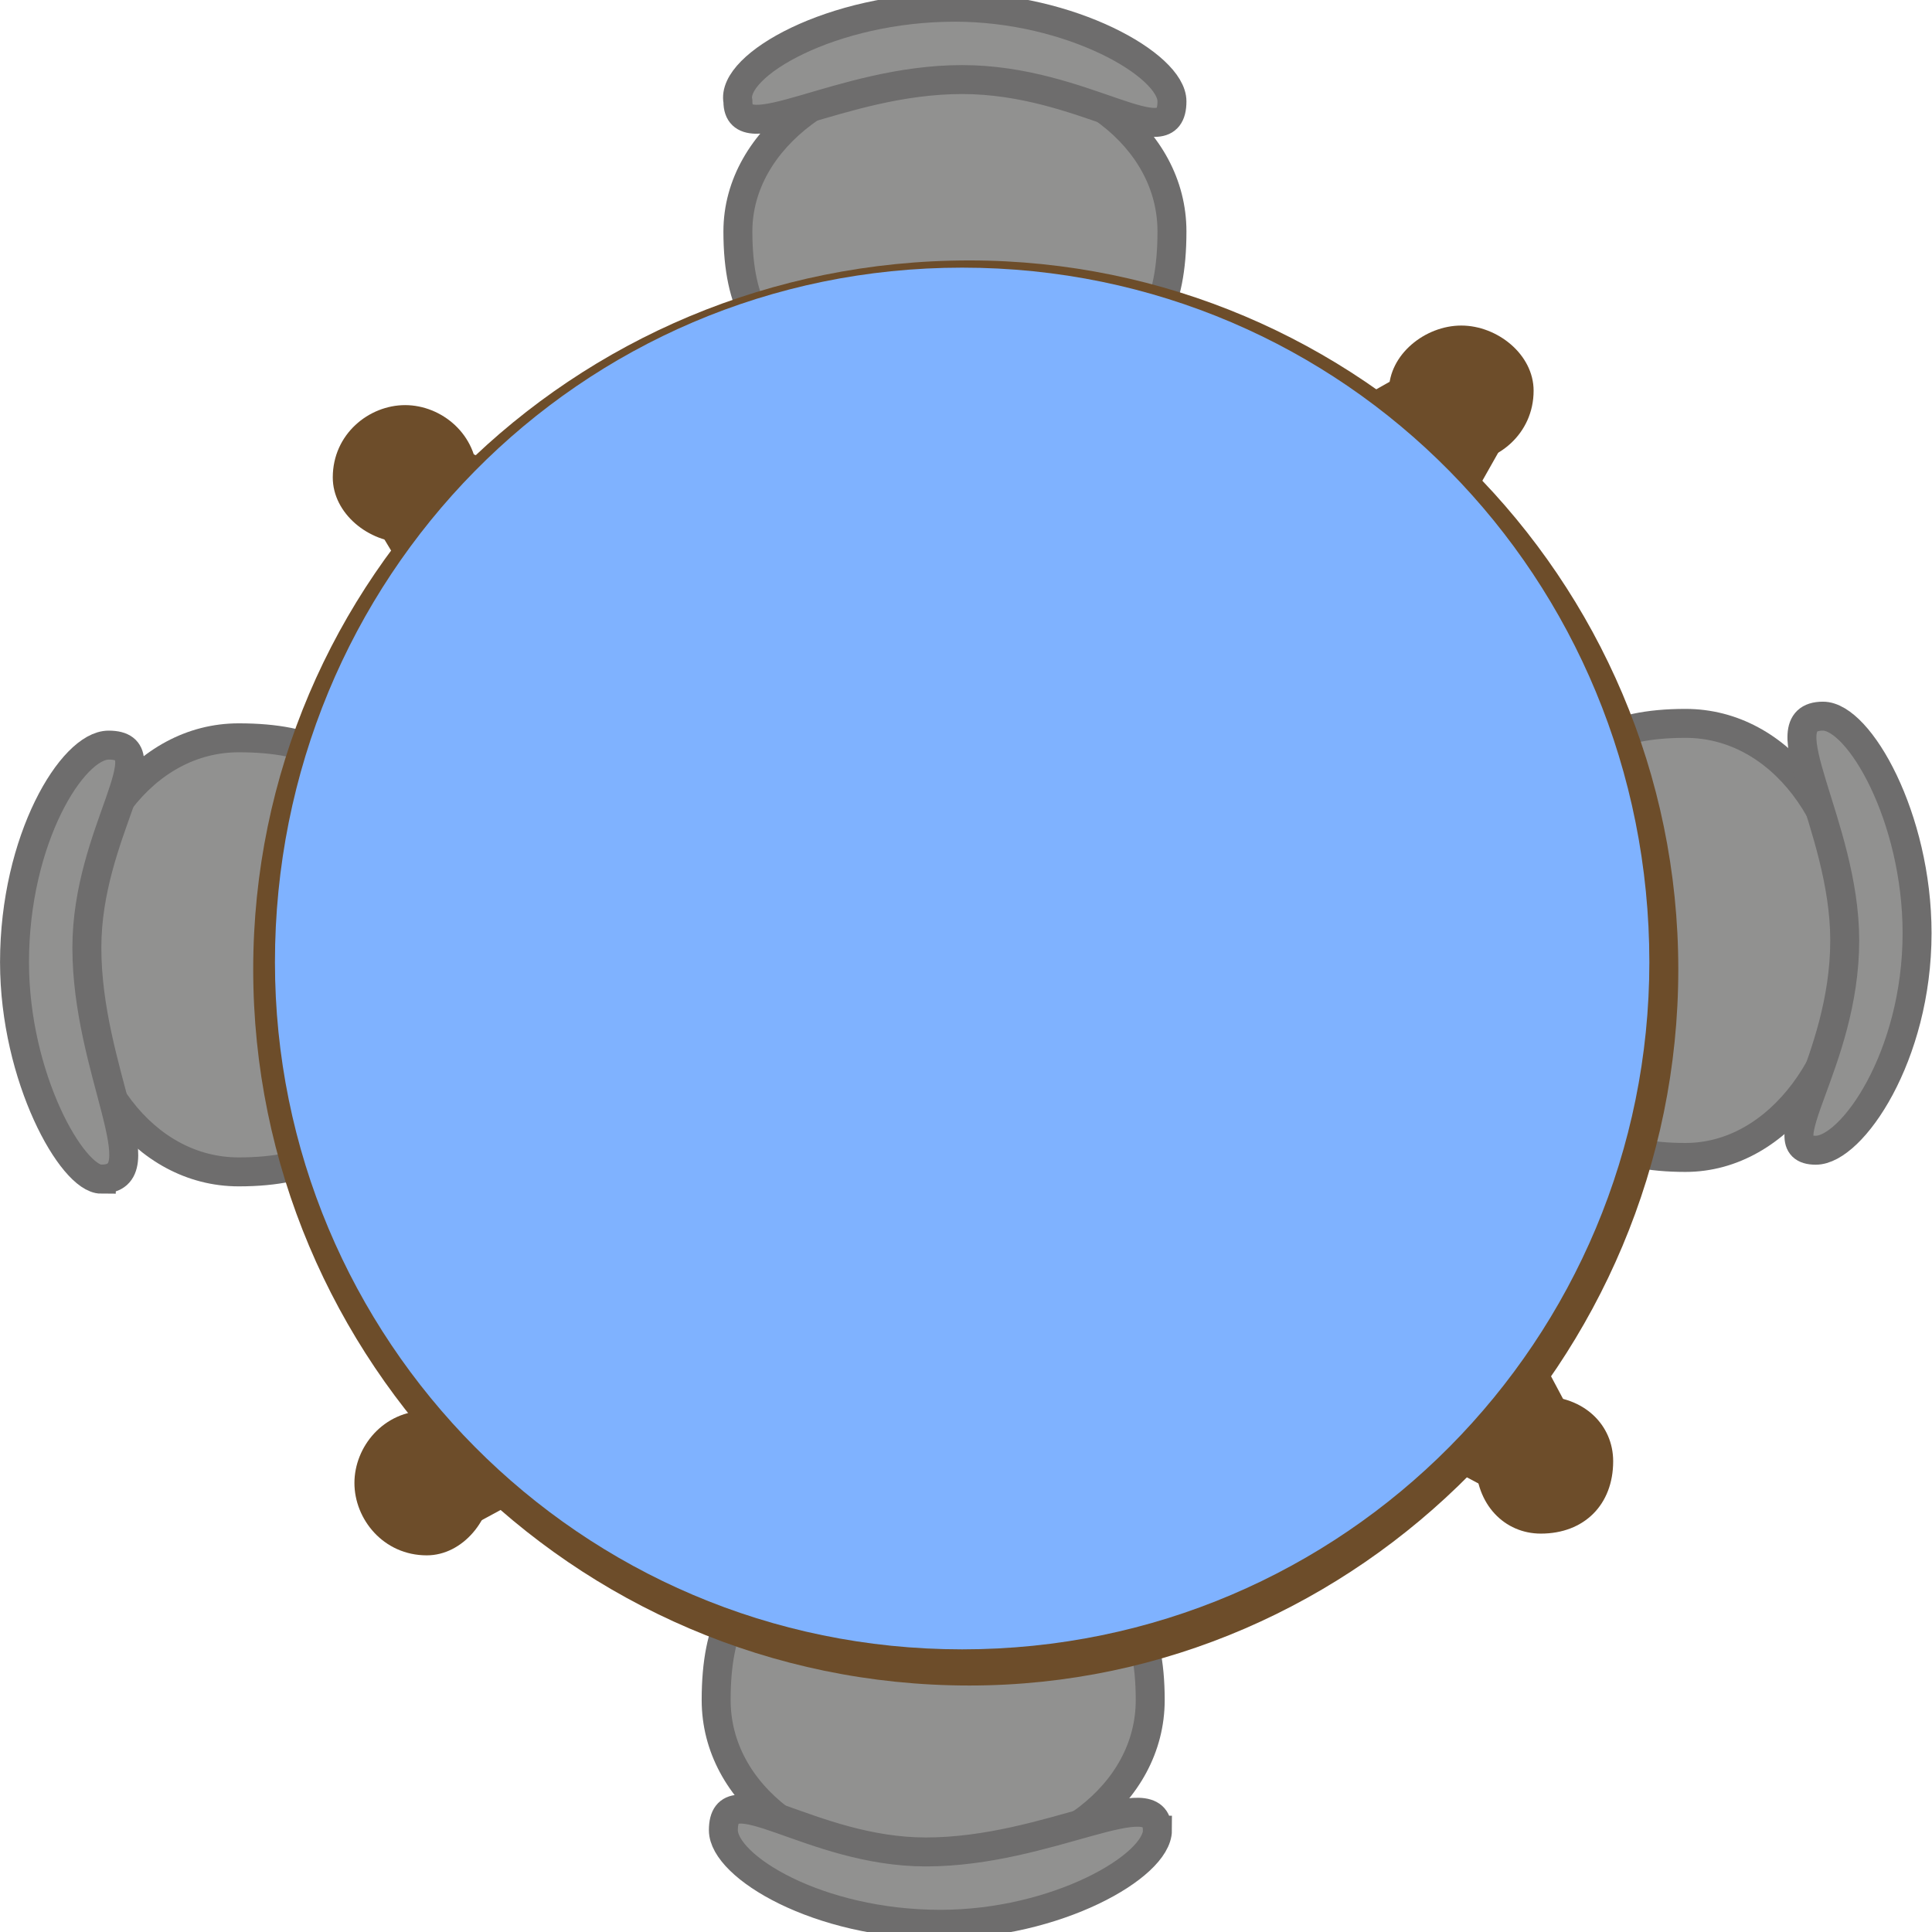 <?xml version="1.0" encoding="UTF-8" standalone="no"?>
<svg
   xmlns:dc="http://purl.org/dc/elements/1.1/"
   xmlns:cc="http://creativecommons.org/ns#"
   xmlns:rdf="http://www.w3.org/1999/02/22-rdf-syntax-ns#"
   xmlns:svg="http://www.w3.org/2000/svg"
   xmlns="http://www.w3.org/2000/svg"
   xmlns:sodipodi="http://sodipodi.sourceforge.net/DTD/sodipodi-0.dtd"
   xmlns:inkscape="http://www.inkscape.org/namespaces/inkscape"
   version="1.0"
   width="23.554mm"
   height="23.554mm"
   id="svg2"
   inkscape:version="0.91 r13725"
   viewBox="0 0 23.554 23.554"
   sodipodi:docname="MesaR4_p.svg">
  <sodipodi:namedview
     pagecolor="#ffffff"
     bordercolor="#666666"
     borderopacity="1"
     objecttolerance="10"
     gridtolerance="10"
     guidetolerance="10"
     inkscape:pageopacity="0"
     inkscape:pageshadow="2"
     inkscape:window-width="640"
     inkscape:window-height="480"
     id="namedview67"
     inkscape:document-units="mm"
     showgrid="false"
     inkscape:zoom="2.8277017"
     inkscape:cx="41.730002"
     inkscape:cy="41.730002"
     inkscape:window-x="0"
     inkscape:window-y="0"
     inkscape:window-maximized="0"
     inkscape:current-layer="svg2" />
  <defs
     id="defs4">
    <pattern
       id="EMFhbasepattern"
       patternUnits="userSpaceOnUse"
       width="6"
       height="6"
       x="0"
       y="0" />
  </defs>
  <path
     style="fill:#6d4d2a;fill-opacity:1;fill-rule:evenodd;stroke:none"
     d="m 13.317,6.703 2.734,2.734 2.293,-4.057 -0.97,-0.97 -4.057,2.293 0,0 z"
     id="path7"
     inkscape:connector-curvature="0" />
  <path
     style="fill:#6d4d2a;fill-opacity:1;fill-rule:evenodd;stroke:none"
     d="m 4.851,17.639 0.882,0.97 5.38,-2.91 -3.44,-2.822 -2.822,4.763 0,0 z"
     id="path9"
     inkscape:connector-curvature="0" />
  <path
     style="fill:#6d4d2a;fill-opacity:1;fill-rule:evenodd;stroke:none"
     d="m 14.199,16.051 4.145,2.205 0.882,-0.882 -2.205,-4.145 -2.822,2.822 0,0 z"
     id="path11"
     inkscape:connector-curvature="0" />
  <path
     style="fill:#6d4d2a;fill-opacity:1;fill-rule:evenodd;stroke:none"
     d="m 5.821,5.821 c 0,0.441 -0.441,0.794 -0.882,0.794 -0.441,0 -0.882,-0.353 -0.882,-0.794 0,-0.529 0.441,-0.882 0.882,-0.882 0.441,0 0.882,0.353 0.882,0.882 z"
     id="path13"
     inkscape:connector-curvature="0" />
  <path
     style="fill:#6d4d2a;fill-opacity:1;fill-rule:evenodd;stroke:none"
     d="m 18.697,4.763 c 0,0.529 -0.441,0.882 -0.882,0.882 -0.441,0 -0.882,-0.353 -0.882,-0.882 0,-0.441 0.441,-0.794 0.882,-0.794 0.441,0 0.882,0.353 0.882,0.794 z"
     id="path15"
     inkscape:connector-curvature="0" />
  <path
     style="fill:#6d4d2a;fill-opacity:1;fill-rule:evenodd;stroke:none"
     d="m 19.667,17.815 c 0,0.529 -0.353,0.882 -0.882,0.882 -0.441,0 -0.794,-0.353 -0.794,-0.882 0,-0.441 0.353,-0.794 0.794,-0.794 0.529,0 0.882,0.353 0.882,0.794 z"
     id="path17"
     inkscape:connector-curvature="0" />
  <path
     style="fill:#6d4d2a;fill-opacity:1;fill-rule:evenodd;stroke:none"
     d="m 5.997,18.08 c 0,0.441 -0.353,0.882 -0.794,0.882 -0.529,0 -0.882,-0.441 -0.882,-0.882 0,-0.441 0.353,-0.882 0.882,-0.882 0.441,0 0.794,0.441 0.794,0.882 z"
     id="path19"
     inkscape:connector-curvature="0" />
  <path
     style="fill:#6d4d2a;fill-opacity:1;fill-rule:evenodd;stroke:none"
     d="m 10.142,3.087 -0.353,0 0,2.028 0.353,0 0,-2.028 0,0 z"
     id="path21"
     inkscape:connector-curvature="0" />
  <path
     style="fill:#6d4d2a;fill-opacity:1;fill-rule:evenodd;stroke:none"
     d="m 13.229,3.087 -0.353,0 0,2.028 0.353,0 0,-2.028 0,0 z"
     id="path23"
     inkscape:connector-curvature="0" />
  <path
     style="fill:#6d4d2a;fill-opacity:1;fill-rule:evenodd;stroke:none"
     d="m 11.906,2.91 0,-2.646 -0.529,0 0,2.646 0.529,0 0,0 z"
     id="path25"
     inkscape:connector-curvature="0" />
  <path
     style="fill:#919190;fill-opacity:1;fill-rule:evenodd;stroke:#6e6d6d;stroke-width:0.353px;stroke-linecap:butt;stroke-linejoin:miter;stroke-miterlimit:4;stroke-dasharray:none;stroke-opacity:1"
     d="m 8.996,2.822 c 0,-1.147 1.235,-2.028 2.646,-2.028 1.499,0 2.646,0.882 2.646,2.028 0,1.852 -1.147,1.676 -2.558,1.676 -1.499,0 -2.734,0.176 -2.734,-1.676 z"
     id="path27"
     inkscape:connector-curvature="0" />
  <path
     style="fill:#919190;fill-opacity:1;fill-rule:evenodd;stroke:#6e6d6d;stroke-width:0.353px;stroke-linecap:butt;stroke-linejoin:miter;stroke-miterlimit:4;stroke-dasharray:none;stroke-opacity:1"
     d="M 8.996,1.235 C 8.908,0.794 10.142,0.088 11.642,0.088 c 1.411,0 2.646,0.706 2.646,1.147 0,0.706 -1.058,-0.265 -2.558,-0.265 -1.499,0 -2.734,0.882 -2.734,0.265 z"
     id="path29"
     inkscape:connector-curvature="0" />
  <path
     style="fill:#6d4d2a;fill-opacity:1;fill-rule:evenodd;stroke:none"
     d="m 20.285,9.966 0,-0.441 -2.028,0 0,0.441 2.028,0 0,0 z"
     id="path31"
     inkscape:connector-curvature="0" />
  <path
     style="fill:#6d4d2a;fill-opacity:1;fill-rule:evenodd;stroke:none"
     d="m 20.285,13.053 0,-0.441 -2.028,0 0,0.441 2.028,0 0,0 z"
     id="path33"
     inkscape:connector-curvature="0" />
  <path
     style="fill:#6d4d2a;fill-opacity:1;fill-rule:evenodd;stroke:none"
     d="m 20.461,11.73 2.646,0 0,-0.529 -2.646,0 0,0.529 0,0 z"
     id="path35"
     inkscape:connector-curvature="0" />
  <path
     style="fill:#919190;fill-opacity:1;fill-rule:evenodd;stroke:#6e6d6d;stroke-width:0.353px;stroke-linecap:butt;stroke-linejoin:miter;stroke-miterlimit:4;stroke-dasharray:none;stroke-opacity:1"
     d="m 20.549,8.819 c 1.147,0 2.028,1.147 2.028,2.646 0,1.411 -0.882,2.646 -2.028,2.646 -1.764,0 -1.676,-1.147 -1.676,-2.646 0,-1.411 -0.176,-2.646 1.676,-2.646 z"
     id="path37"
     inkscape:connector-curvature="0" />
  <path
     style="fill:#919190;fill-opacity:1;fill-rule:evenodd;stroke:#6e6d6d;stroke-width:0.353px;stroke-linecap:butt;stroke-linejoin:miter;stroke-miterlimit:4;stroke-dasharray:none;stroke-opacity:1"
     d="m 22.225,8.731 c 0.441,0 1.147,1.235 1.147,2.646 0,1.499 -0.794,2.646 -1.235,2.646 -0.617,0 0.353,-1.058 0.353,-2.558 0,-1.411 -0.97,-2.734 -0.265,-2.734 z"
     id="path39"
     inkscape:connector-curvature="0" />
  <path
     style="fill:#6d4d2a;fill-opacity:1;fill-rule:evenodd;stroke:none"
     d="m 12.876,20.461 0.353,0 0,-2.028 -0.353,0 0,2.028 0,0 z"
     id="path41"
     inkscape:connector-curvature="0" />
  <path
     style="fill:#6d4d2a;fill-opacity:1;fill-rule:evenodd;stroke:none"
     d="m 9.79,20.461 0.441,0 0,-2.028 -0.441,0 0,2.028 0,0 z"
     id="path43"
     inkscape:connector-curvature="0" />
  <path
     style="fill:#6d4d2a;fill-opacity:1;fill-rule:evenodd;stroke:none"
     d="m 11.113,20.637 0,2.646 0.529,0 0,-2.646 -0.529,0 0,0 z"
     id="path45"
     inkscape:connector-curvature="0" />
  <path
     style="fill:#919190;fill-opacity:1;fill-rule:evenodd;stroke:#6e6d6d;stroke-width:0.353px;stroke-linecap:butt;stroke-linejoin:miter;stroke-miterlimit:4;stroke-dasharray:none;stroke-opacity:1"
     d="m 14.023,20.726 c 0,1.147 -1.147,2.028 -2.646,2.028 -1.499,0 -2.646,-0.882 -2.646,-2.028 0,-1.852 1.147,-1.676 2.558,-1.676 1.499,0 2.734,-0.176 2.734,1.676 z"
     id="path47"
     inkscape:connector-curvature="0" />
  <path
     style="fill:#919190;fill-opacity:1;fill-rule:evenodd;stroke:#6e6d6d;stroke-width:0.353px;stroke-linecap:butt;stroke-linejoin:miter;stroke-miterlimit:4;stroke-dasharray:none;stroke-opacity:1"
     d="m 14.111,22.313 c 0,0.441 -1.235,1.147 -2.646,1.147 -1.499,0 -2.646,-0.706 -2.646,-1.147 0,-0.706 1.058,0.265 2.469,0.265 1.499,0 2.822,-0.882 2.822,-0.265 z"
     id="path49"
     inkscape:connector-curvature="0" />
  <path
     style="fill:#6d4d2a;fill-opacity:1;fill-rule:evenodd;stroke:none"
     d="m 3.175,13.141 0,0.353 2.028,0 0,-0.353 -2.028,0 0,0 z"
     id="path51"
     inkscape:connector-curvature="0" />
  <path
     style="fill:#6d4d2a;fill-opacity:1;fill-rule:evenodd;stroke:none"
     d="m 3.175,10.054 0,0.441 2.028,0 0,-0.441 -2.028,0 0,0 z"
     id="path53"
     inkscape:connector-curvature="0" />
  <path
     style="fill:#6d4d2a;fill-opacity:1;fill-rule:evenodd;stroke:none"
     d="m 2.999,11.377 -2.646,0 0,0.529 2.646,0 0,-0.529 0,0 z"
     id="path55"
     inkscape:connector-curvature="0" />
  <path
     style="fill:#919190;fill-opacity:1;fill-rule:evenodd;stroke:#6e6d6d;stroke-width:0.353px;stroke-linecap:butt;stroke-linejoin:miter;stroke-miterlimit:4;stroke-dasharray:none;stroke-opacity:1"
     d="m 2.91,14.287 c -1.147,0 -2.028,-1.147 -2.028,-2.646 0,-1.499 0.882,-2.646 2.028,-2.646 1.852,0 1.676,1.147 1.676,2.646 0,1.411 0.176,2.646 -1.676,2.646 z"
     id="path57"
     inkscape:connector-curvature="0" />
  <path
     style="fill:#919190;fill-opacity:1;fill-rule:evenodd;stroke:#6e6d6d;stroke-width:0.353px;stroke-linecap:butt;stroke-linejoin:miter;stroke-miterlimit:4;stroke-dasharray:none;stroke-opacity:1"
     d="m 1.235,14.376 c -0.353,0 -1.058,-1.235 -1.058,-2.646 0,-1.499 0.706,-2.646 1.147,-2.646 0.706,0 -0.265,1.058 -0.265,2.469 0,1.499 0.882,2.822 0.176,2.822 z"
     id="path59"
     inkscape:connector-curvature="0" />
  <path
     style="fill:#6d4d2a;fill-opacity:1;fill-rule:evenodd;stroke:none"
     d="M 4.498,6.262 7.408,11.113 10.848,7.585 5.38,5.38 4.498,6.262 l 0,0 z"
     id="path61"
     inkscape:connector-curvature="0" />
  <path
     style="fill:#6d4d2a;fill-opacity:1;fill-rule:evenodd;stroke:none"
     d="m 20.461,11.818 c 0,4.763 -3.881,8.731 -8.643,8.731 -4.851,0 -8.731,-3.969 -8.731,-8.731 0,-4.763 3.881,-8.643 8.731,-8.643 4.763,0 8.643,3.881 8.643,8.643 z"
     id="path63"
     inkscape:connector-curvature="0" />
  <path
     style="fill:#7fb2ff;fill-opacity:1;fill-rule:evenodd;stroke:none"
     d="m 20.108,11.73 c 0,4.586 -3.704,8.378 -8.378,8.378 -4.674,0 -8.378,-3.792 -8.378,-8.378 0,-4.674 3.704,-8.467 8.378,-8.467 4.674,0 8.378,3.792 8.378,8.467 z"
     id="path65"
     inkscape:connector-curvature="0" />
</svg>
